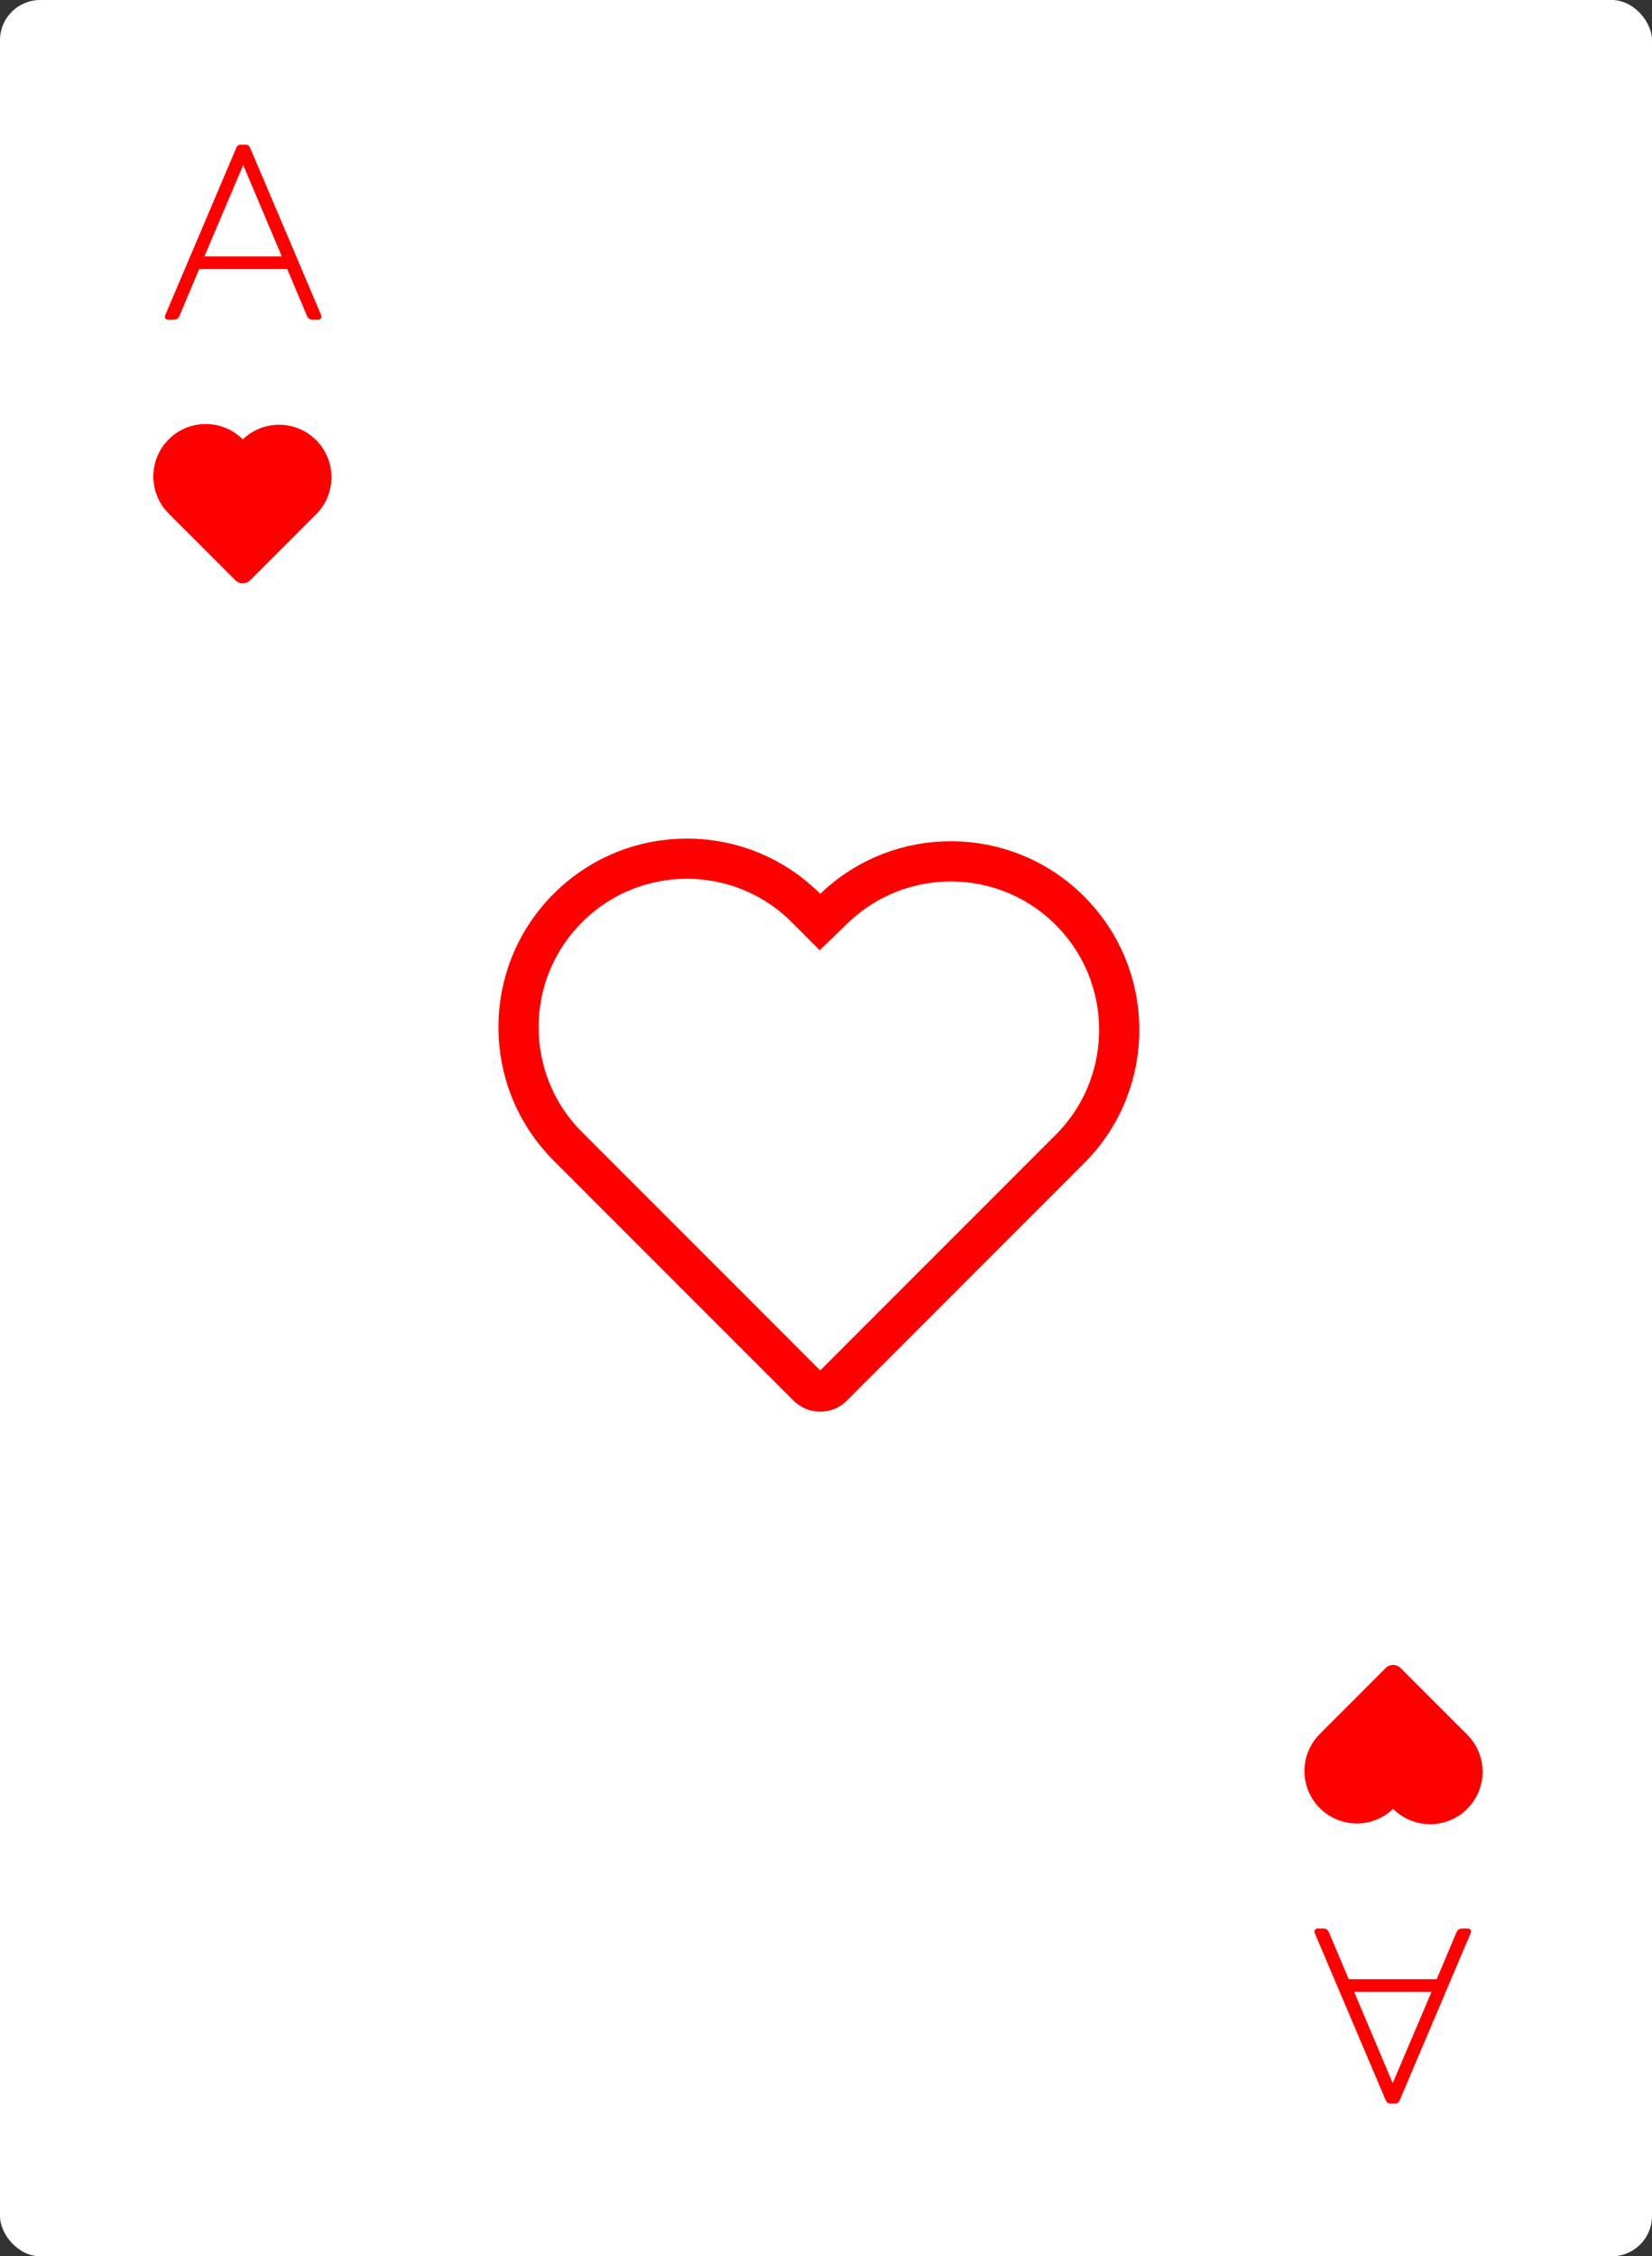 <svg width="822" height="1122" viewBox="0 0 822 1122" fill="none" xmlns="http://www.w3.org/2000/svg">
<rect x="0" y="0" width="822" height="1122" fill="#333333" stroke="none"/>
<rect width="822" height="1122" rx="20" fill="white"/>
<g clip-path="url(#clip0_233_318)">
<path d="M533.548 570.177L532.97 570.779L414.315 689.434C410.894 692.854 405.348 692.854 401.927 689.434L282.544 570.05C249.819 537.325 249.819 484.268 282.544 451.544C315.268 418.819 368.325 418.819 401.05 451.544L401.063 451.556L407.997 458.49L415.065 451.694C447.871 420.15 500.044 420.542 532.372 452.87C564.7 485.198 565.092 537.371 533.548 570.177Z" stroke="#FF0000" stroke-width="20"/>
<path d="M83.769 159C83.087 159 82.575 158.787 82.234 158.36C81.978 157.848 81.978 157.293 82.234 156.696L117.306 74.136C117.647 73.283 117.946 72.728 118.202 72.472C118.543 72.131 119.098 71.96 119.866 71.96H122.17C122.938 71.96 123.45 72.131 123.706 72.472C124.047 72.728 124.388 73.283 124.73 74.136L159.802 156.696C159.887 156.867 159.93 157.123 159.93 157.464C159.93 157.891 159.759 158.275 159.418 158.616C159.162 158.872 158.778 159 158.266 159H155.834C154.895 159 154.212 158.829 153.786 158.488C153.359 158.147 152.975 157.592 152.634 156.824L142.906 133.784H99.129L89.401 156.824C89.06 157.592 88.676 158.147 88.249 158.488C87.823 158.829 87.14 159 86.201 159H83.769ZM140.218 127.512L121.018 82.072L101.69 127.512H140.218Z" fill="#FF0000"/>
<path d="M120.798 218.497C110.618 208.317 94.113 208.317 83.933 218.497C73.753 228.677 73.753 245.182 83.933 255.362L117.112 288.541C119.148 290.577 122.449 290.577 124.485 288.541L157.664 255.362L157.66 255.359C167.474 245.152 167.352 228.923 157.295 218.866C147.238 208.809 131.008 208.687 120.802 218.501L120.798 218.497Z" fill="#FF0000"/>
<path d="M730.23 959C730.913 959 731.425 959.213 731.766 959.64C732.022 960.152 732.022 960.707 731.766 961.304L696.694 1043.86C696.353 1044.72 696.054 1045.27 695.798 1045.53C695.457 1045.87 694.902 1046.04 694.134 1046.04H691.83C691.062 1046.04 690.55 1045.87 690.294 1045.53C689.953 1045.27 689.612 1044.72 689.27 1043.86L654.198 961.304C654.113 961.133 654.07 960.877 654.07 960.536C654.07 960.109 654.241 959.725 654.582 959.384C654.838 959.128 655.222 959 655.734 959H658.166C659.105 959 659.788 959.171 660.214 959.512C660.641 959.853 661.025 960.408 661.366 961.176L671.094 984.216H714.87L724.598 961.176C724.94 960.408 725.324 959.853 725.75 959.512C726.177 959.171 726.86 959 727.798 959H730.23ZM673.782 990.488L692.982 1035.93L712.31 990.488H673.782Z" fill="#FF0000"/>
<path d="M693.202 899.503C703.382 909.683 719.887 909.683 730.067 899.503C740.247 889.323 740.247 872.818 730.067 862.638L696.888 829.459C694.852 827.423 691.551 827.423 689.515 829.459L656.336 862.638L656.34 862.641C646.526 872.848 646.648 889.077 656.705 899.134C666.762 909.191 682.992 909.313 693.198 899.499L693.202 899.503Z" fill="#FF0000"/>
</g>
<defs>
<clipPath id="clip0_233_318">
<rect width="722" height="1022" fill="white" transform="translate(46 48)"/>
</clipPath>
</defs>
</svg>

